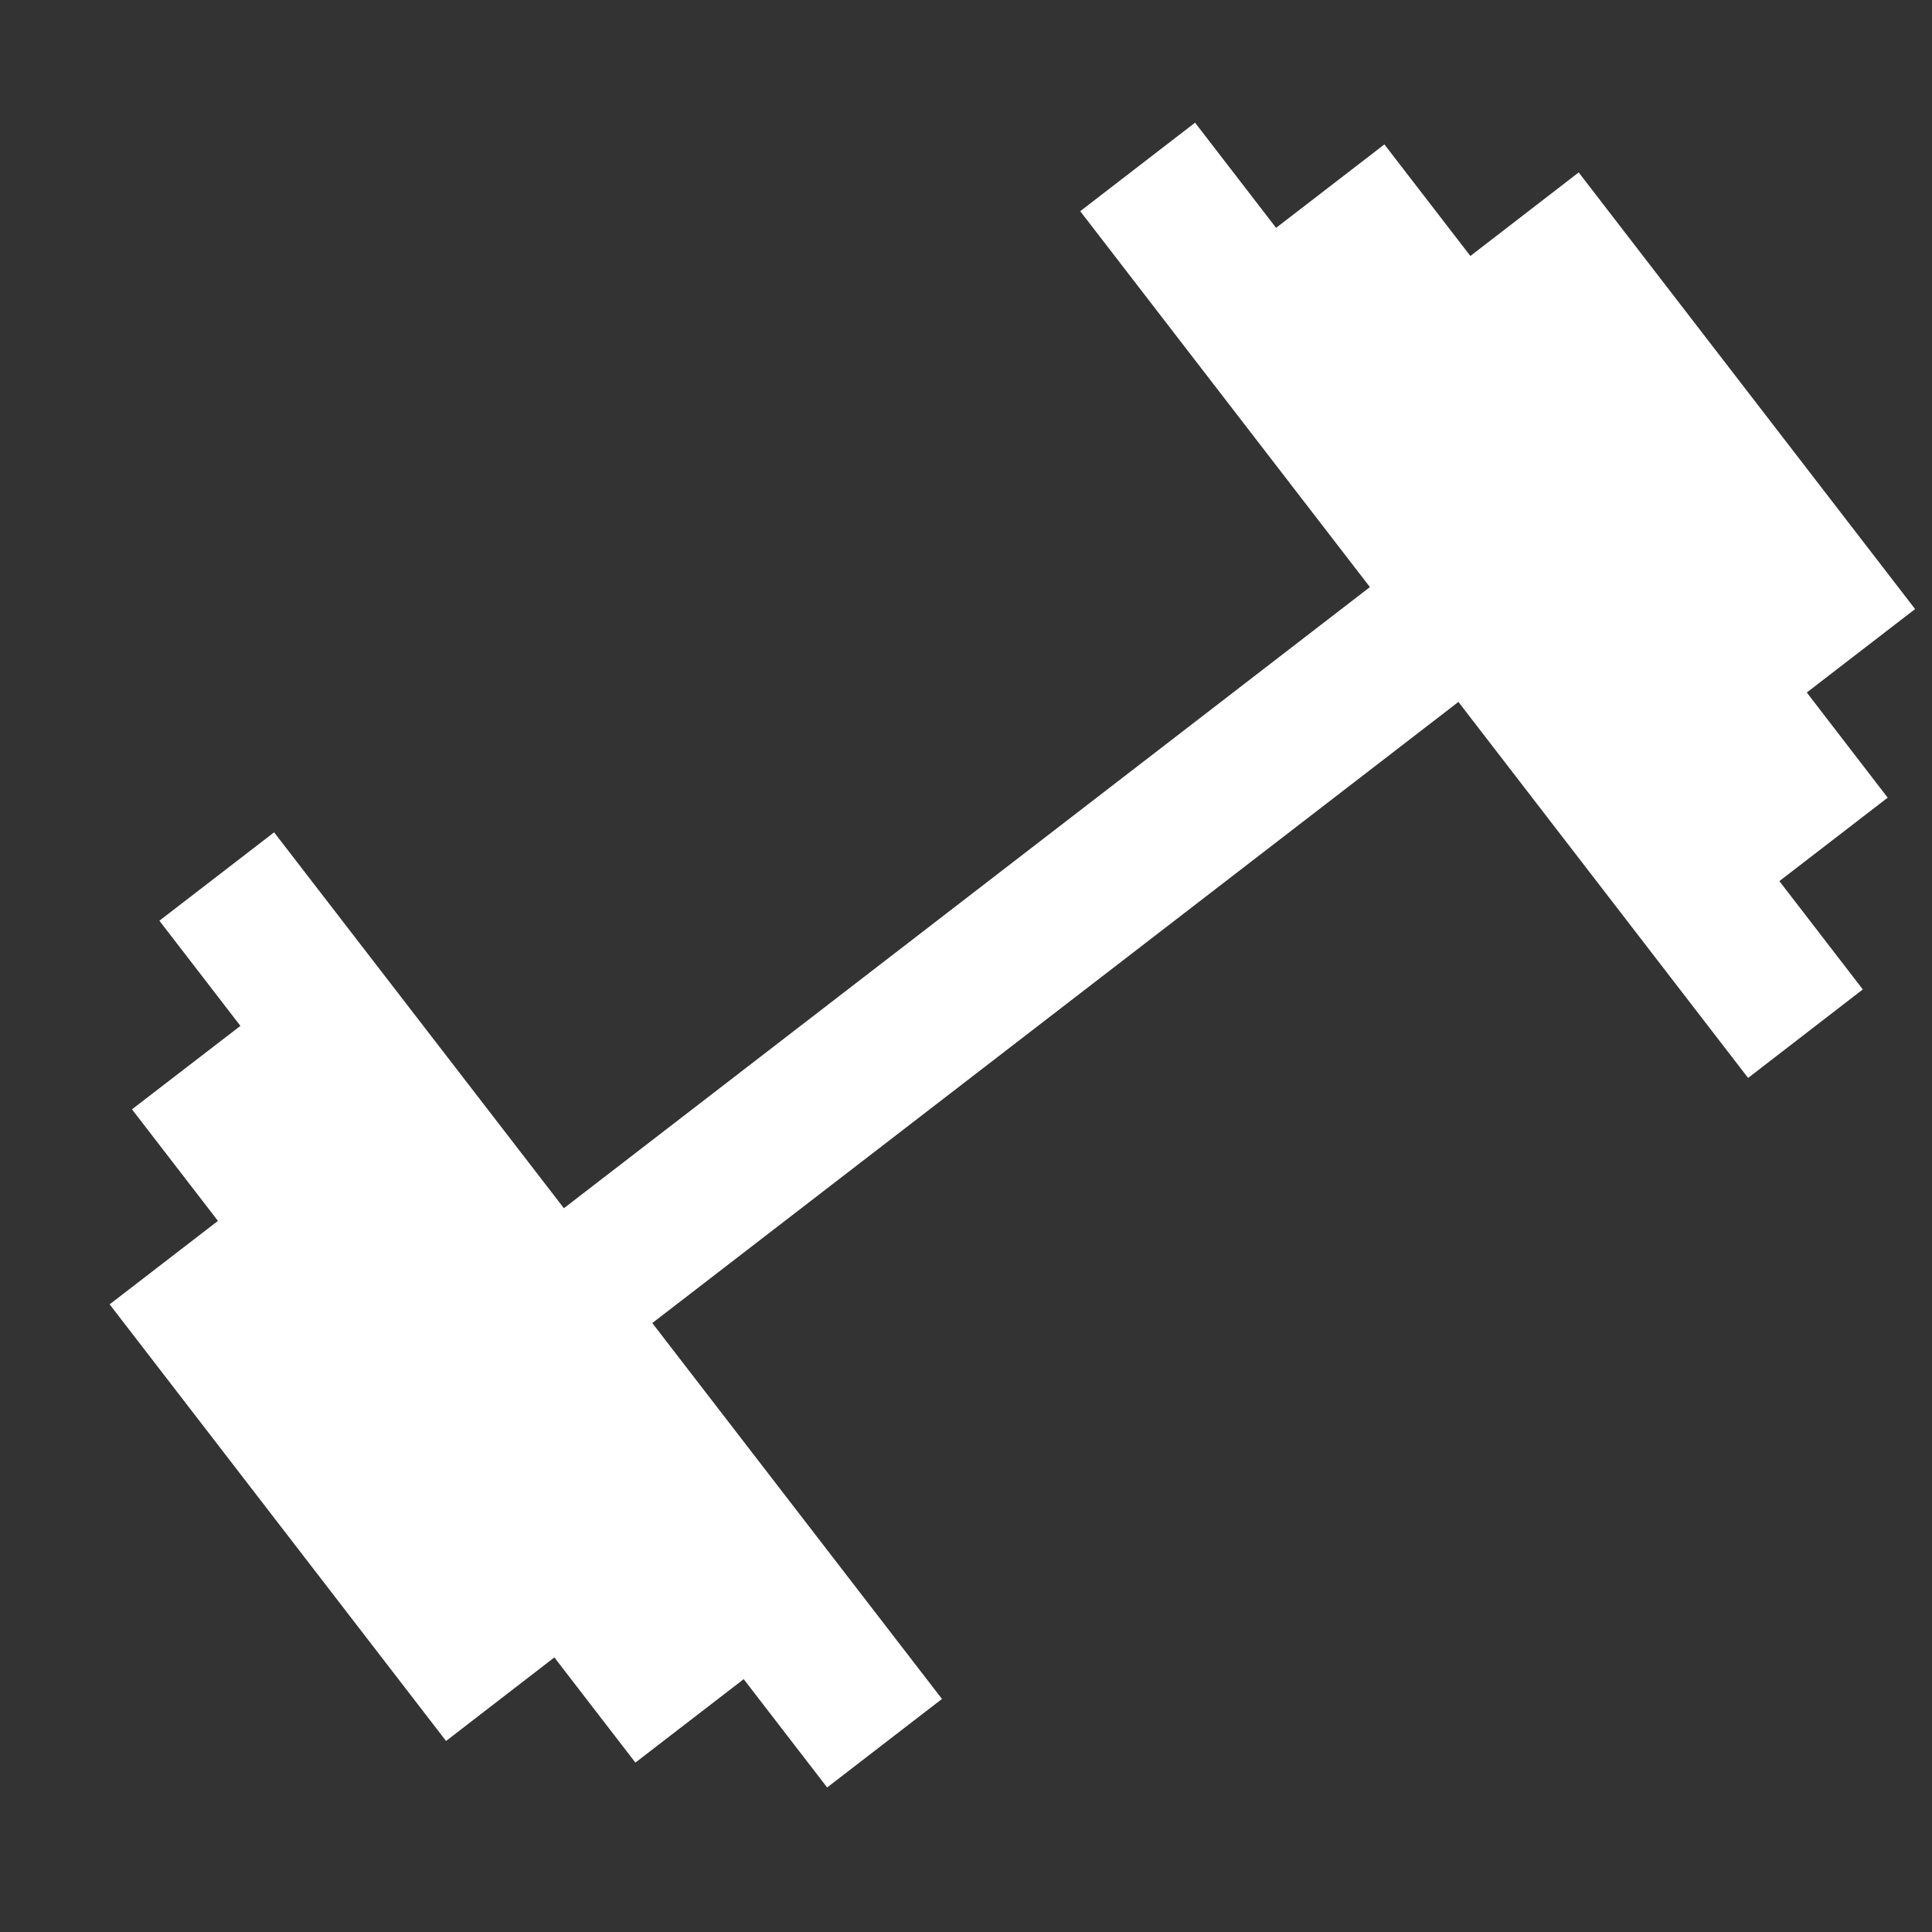 <svg width="16" height="16" viewBox="0 0 16 16" fill="none" xmlns="http://www.w3.org/2000/svg">
<rect x="0" y="0" width="16" height="16" fill="#333333" stroke="none"/>
<g id="Frame 1948757699" clip-path="url(#clip0_617_8326)">
<path id="Vector 31 (Stroke)" fill-rule="evenodd" clip-rule="evenodd" d="M1.991 8.496L1.32 7.625L2.27 6.893L4.67 10.006L11.345 4.862L8.946 1.749L9.897 1.016L10.568 1.887L11.465 1.196L12.177 2.12L13.074 1.428L15.86 5.044L14.963 5.735L15.633 6.606L14.736 7.297L15.427 8.194L14.477 8.927L12.078 5.813L5.402 10.957L7.801 14.07L6.85 14.803L6.159 13.906L5.262 14.597L4.591 13.726L3.694 14.418L0.908 10.802L1.805 10.111L1.093 9.187L1.991 8.496Z" fill="white"/>
</g>
<defs>
<clipPath id="clip0_617_8326">
<rect width="16" height="16" fill="white"/>
</clipPath>
</defs>
</svg>
